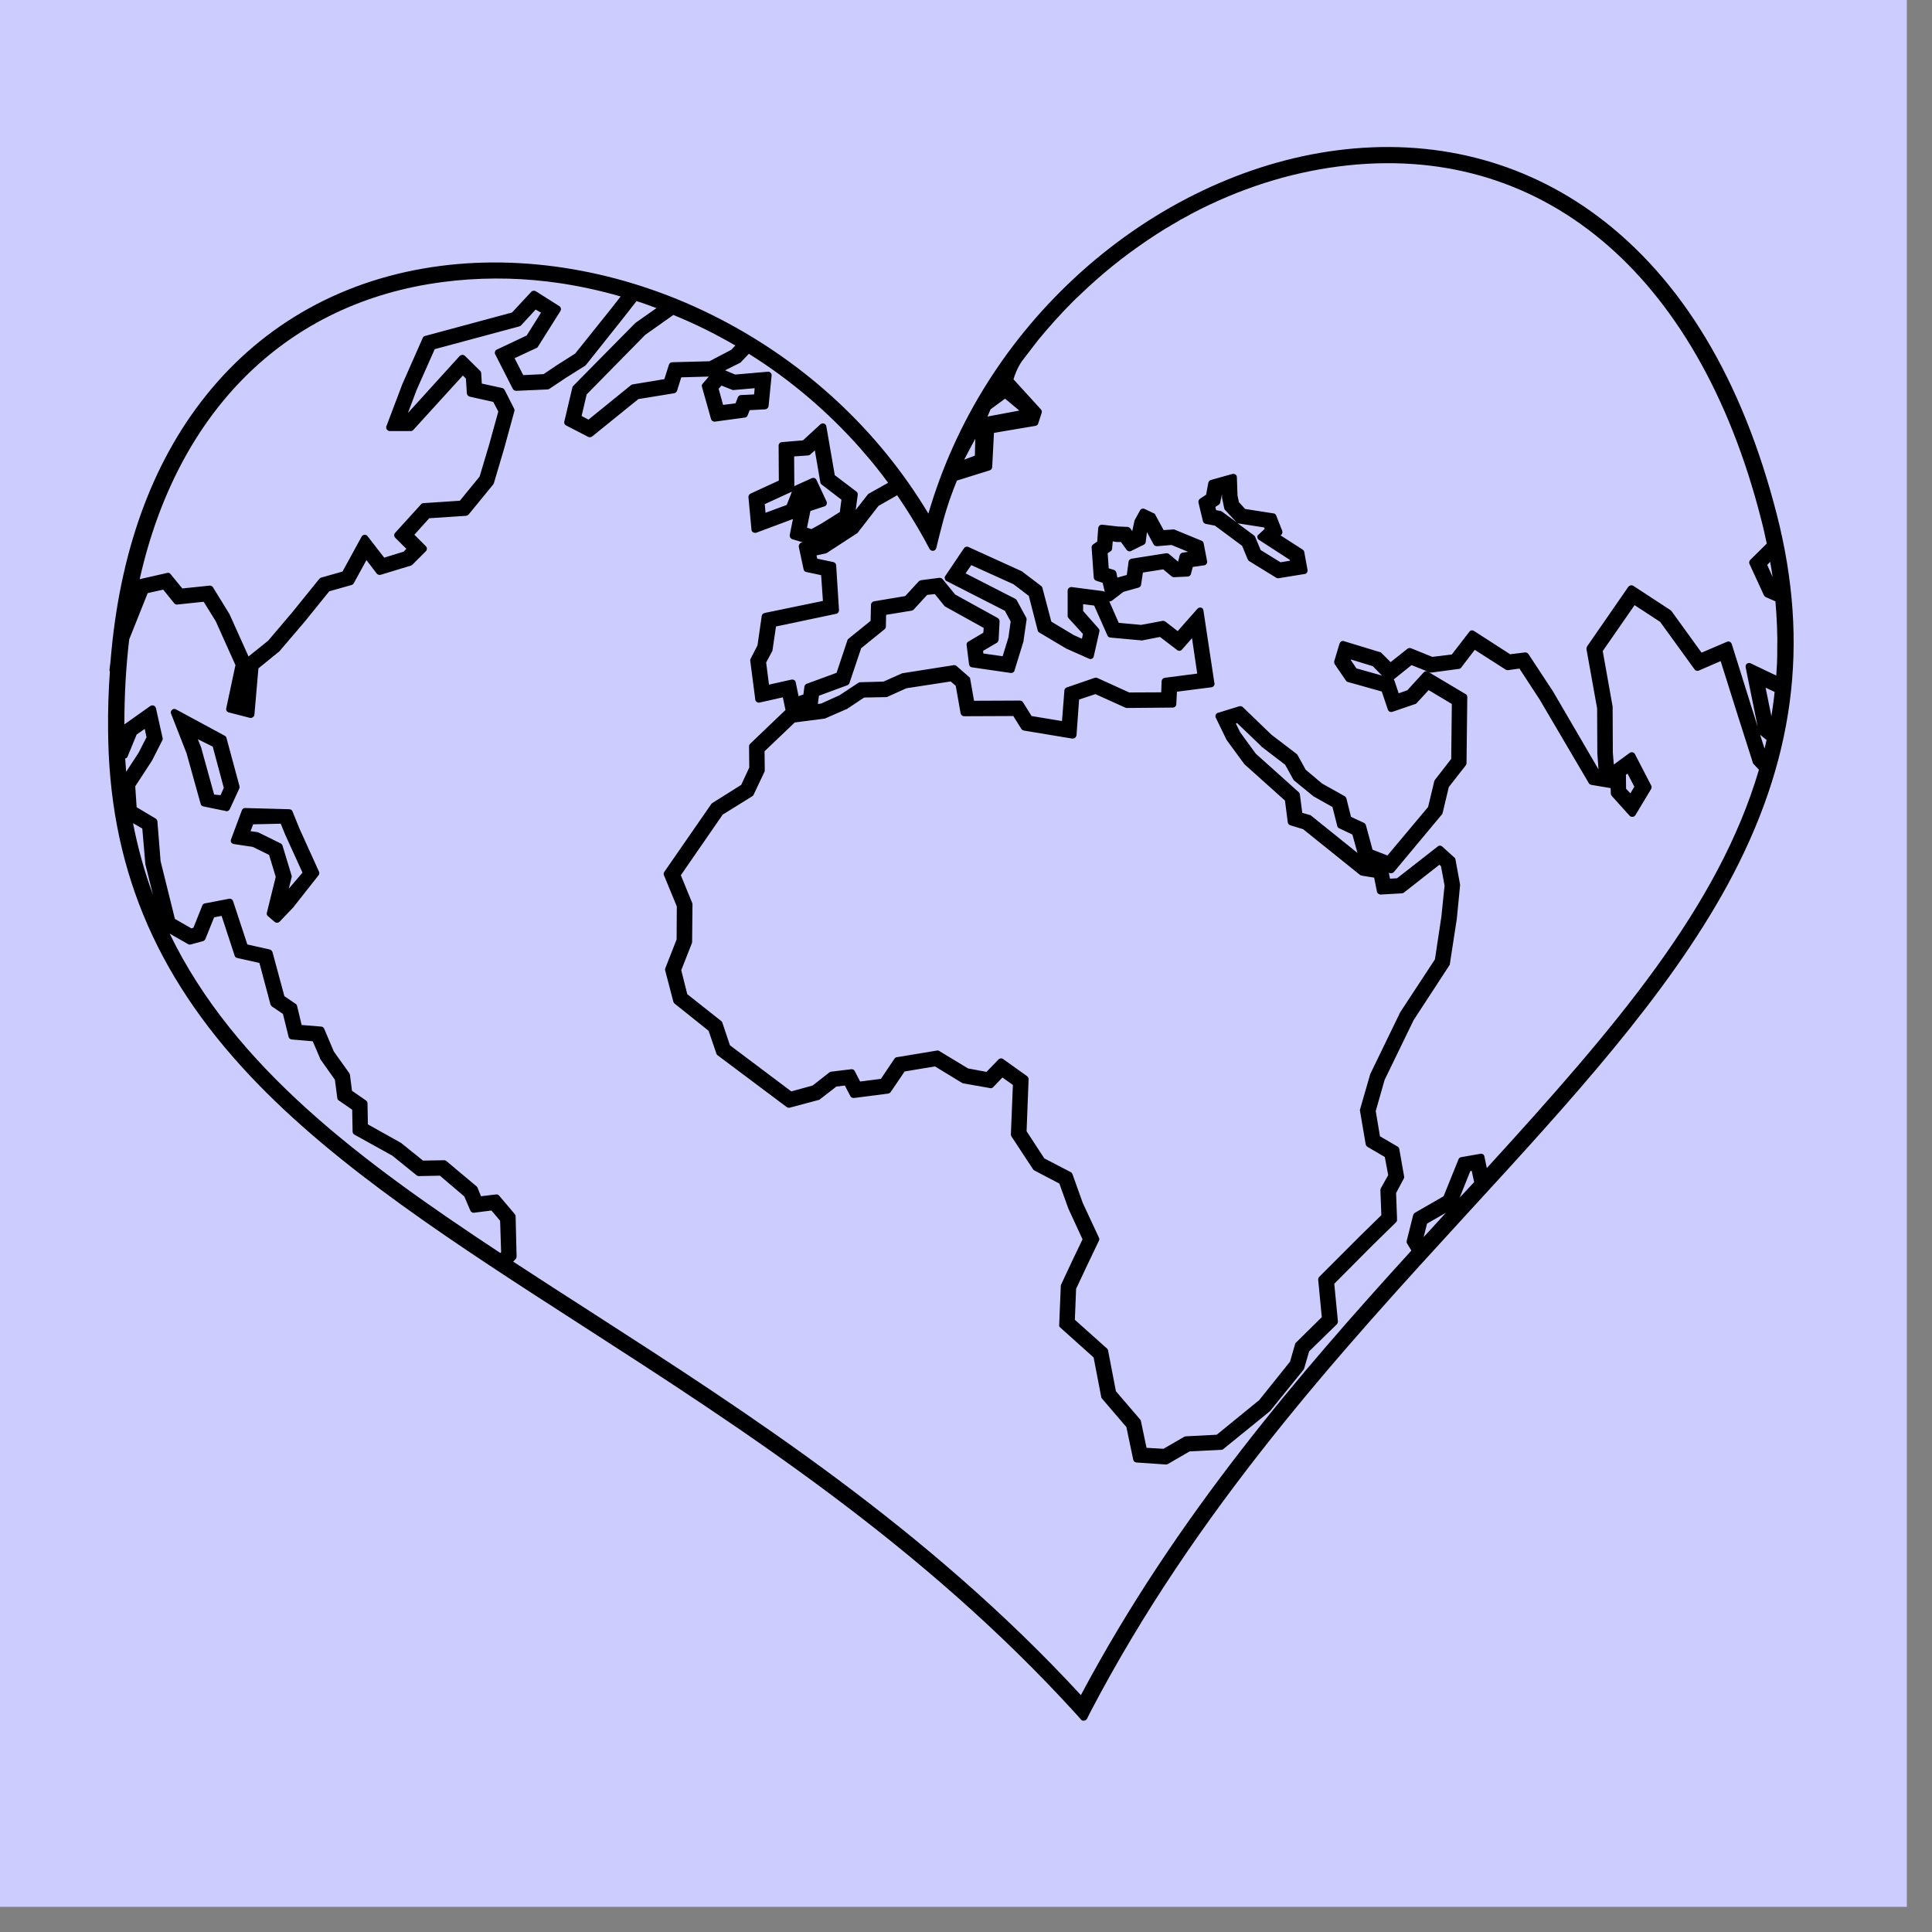 <svg xmlns="http://www.w3.org/2000/svg" xmlns:xlink="http://www.w3.org/1999/xlink" width="50" zoomAndPan="magnify" viewBox="0 0 37.5 37.5" height="50" preserveAspectRatio="xMidYMid meet" version="1.2"><rect x="0" y="0" width="37.5" height="37.5" fill="#808080" stroke="none"/><defs><clipPath id="1df348c672"><path d="M 0 0 L 37.008 0 L 37.008 37.008 L 0 37.008 Z M 0 0 "/></clipPath><clipPath id="0994f30a60"><path d="M 2 2 L 35 2 L 35 34 L 2 34 Z M 2 2 "/></clipPath><clipPath id="a755515089"><path d="M 0.742 6.168 L 33.773 1.906 L 37.562 31.266 L 4.527 35.527 Z M 0.742 6.168 "/></clipPath><clipPath id="aa11e78945"><path d="M 0.742 6.168 L 33.773 1.906 L 37.562 31.266 L 4.527 35.527 Z M 0.742 6.168 "/></clipPath><clipPath id="359442fef9"><path d="M 0.742 6.168 L 33.773 1.906 L 37.562 31.266 L 4.527 35.527 Z M 0.742 6.168 "/></clipPath></defs><g id="9b110b5039"><g clip-rule="nonzero" clip-path="url(#1df348c672)"><path style=" stroke:none;fill-rule:nonzero;fill:#ffffff;fill-opacity:1;" d="M 0 0 L 37.008 0 L 37.008 37.008 L 0 37.008 Z M 0 0 "/><path style=" stroke:none;fill-rule:nonzero;fill:#ccccff;fill-opacity:1;" d="M 0 0 L 37.008 0 L 37.008 37.008 L 0 37.008 Z M 0 0 "/></g><g clip-rule="nonzero" clip-path="url(#0994f30a60)"><g clip-rule="nonzero" clip-path="url(#a755515089)"><g clip-rule="nonzero" clip-path="url(#aa11e78945)"><g clip-rule="nonzero" clip-path="url(#359442fef9)"><path style=" stroke:none;fill-rule:nonzero;fill:#000000;fill-opacity:1;" d="M 34.488 9.988 C 33.816 7.363 32.645 5.418 31.008 4.195 C 29.562 3.117 27.812 2.676 25.949 2.918 C 24.188 3.145 22.422 3.984 20.977 5.285 C 19.562 6.559 18.543 8.176 18.02 9.969 C 17.059 8.367 15.66 7.062 13.969 6.188 C 12.246 5.297 10.324 4.934 8.562 5.16 C 6.699 5.398 5.117 6.273 3.992 7.684 C 2.938 9.004 2.316 10.738 2.145 12.836 L 2.125 13.004 C 2.125 13.016 2.129 13.027 2.133 13.035 C 2.105 13.418 2.094 13.797 2.098 14.168 C 2.113 16.766 2.988 18.902 4.855 20.883 C 6.523 22.656 8.848 24.152 11.312 25.738 C 14.398 27.727 17.898 29.98 20.898 33.281 L 20.984 33.379 C 21 33.395 21.02 33.402 21.043 33.398 C 21.066 33.395 21.086 33.383 21.098 33.363 L 21.156 33.246 C 23.219 29.293 26.031 26.227 28.512 23.52 C 30.492 21.363 32.359 19.324 33.527 17.184 C 34.828 14.793 35.133 12.508 34.488 9.988 Z M 19.172 8.074 C 19.191 8.027 19.215 7.977 19.227 7.945 L 19.508 7.738 L 19.785 7.969 L 19.164 8.086 C 19.168 8.082 19.168 8.078 19.172 8.074 Z M 18.93 8.516 L 18.922 8.844 L 18.715 8.922 C 18.777 8.801 18.859 8.648 18.93 8.516 Z M 14.273 6.707 L 14.195 6.789 L 13.77 7.012 L 13.047 7.031 C 13.02 7.031 12.992 7.051 12.984 7.078 L 12.895 7.359 L 12.281 7.461 C 12.27 7.461 12.258 7.469 12.246 7.477 L 11.422 8.145 L 11.289 8.074 L 11.387 7.656 L 12.523 6.5 L 13.07 6.113 C 13.48 6.281 13.887 6.48 14.273 6.707 Z M 14.004 7.484 L 14.211 7.566 C 14.219 7.57 14.23 7.574 14.242 7.57 L 14.648 7.535 L 14.637 7.656 L 14.379 7.668 C 14.352 7.672 14.328 7.688 14.32 7.715 L 14.277 7.828 L 14.035 7.859 L 13.949 7.547 Z M 8.602 5.473 C 9.266 5.387 9.949 5.383 10.633 5.465 L 10.691 5.473 C 10.758 5.48 10.824 5.492 10.891 5.5 C 11.277 5.559 11.668 5.645 12.047 5.754 L 11.871 5.98 L 11.164 6.863 L 10.812 7.086 L 10.551 7.262 L 10.156 7.281 L 9.988 6.953 L 10.414 6.754 C 10.426 6.75 10.434 6.742 10.441 6.73 L 10.879 6.035 C 10.898 6.004 10.887 5.961 10.855 5.941 L 10.398 5.652 C 10.371 5.637 10.332 5.641 10.312 5.664 L 9.938 6.066 L 8.254 6.52 C 8.23 6.523 8.215 6.539 8.207 6.555 L 7.809 7.457 L 7.5 8.273 C 7.492 8.297 7.496 8.32 7.508 8.336 C 7.523 8.355 7.543 8.367 7.566 8.367 L 7.973 8.367 C 7.992 8.367 8.012 8.359 8.023 8.344 L 8.984 7.289 L 9.043 7.348 L 9.062 7.637 C 9.066 7.668 9.09 7.691 9.117 7.699 L 9.574 7.801 L 9.672 7.988 L 9.496 8.625 L 9.309 9.25 L 8.926 9.719 L 8.219 9.766 C 8.203 9.766 8.184 9.773 8.172 9.789 L 7.668 10.344 C 7.645 10.371 7.645 10.41 7.672 10.438 L 7.887 10.652 L 7.836 10.707 L 7.457 10.824 L 7.133 10.406 C 7.121 10.387 7.098 10.379 7.074 10.379 C 7.051 10.383 7.031 10.395 7.02 10.414 L 6.648 11.094 L 6.234 11.211 C 6.223 11.215 6.211 11.223 6.199 11.234 L 5.684 11.871 L 5.207 12.434 L 4.824 12.742 L 4.457 11.926 C 4.457 11.926 4.457 11.922 4.453 11.918 L 4.133 11.398 C 4.117 11.375 4.094 11.363 4.066 11.367 L 3.539 11.422 L 3.312 11.145 C 3.297 11.121 3.27 11.113 3.242 11.121 L 2.711 11.242 C 3.449 7.957 5.578 5.863 8.602 5.473 Z M 2.43 14.723 C 2.453 14.719 2.469 14.703 2.477 14.684 L 2.652 14.258 L 2.809 14.148 L 2.844 14.309 L 2.691 14.609 L 2.449 14.98 C 2.441 14.895 2.438 14.809 2.43 14.723 Z M 2.582 15.977 L 2.762 16.082 L 2.82 16.758 C 2.82 16.762 2.82 16.766 2.82 16.77 L 2.969 17.367 C 2.805 16.926 2.676 16.461 2.582 15.977 Z M 9.727 24.305 L 9.711 24.32 C 7.039 22.559 4.555 20.73 3.293 18.121 L 3.648 18.324 C 3.664 18.336 3.684 18.336 3.703 18.332 L 3.945 18.266 C 3.965 18.258 3.98 18.242 3.988 18.223 L 4.156 17.805 L 4.301 17.777 L 4.555 18.551 C 4.559 18.57 4.578 18.59 4.602 18.594 L 5.035 18.691 L 5.25 19.496 C 5.254 19.512 5.266 19.523 5.277 19.535 L 5.492 19.68 L 5.602 20.125 C 5.605 20.152 5.633 20.172 5.66 20.176 L 6.07 20.211 L 6.211 20.539 C 6.211 20.543 6.215 20.551 6.215 20.555 L 6.5 20.957 L 6.547 21.312 C 6.547 21.332 6.559 21.348 6.574 21.359 L 6.836 21.539 L 6.844 21.965 C 6.844 21.988 6.859 22.012 6.879 22.023 L 7.613 22.43 L 8.086 22.812 C 8.098 22.824 8.113 22.828 8.133 22.828 L 8.539 22.82 L 9.012 23.223 L 9.129 23.496 C 9.141 23.523 9.168 23.543 9.199 23.539 L 9.539 23.496 L 9.707 23.695 Z M 27.633 24.012 L 27.699 23.75 L 28.066 23.539 C 27.922 23.695 27.777 23.855 27.633 24.012 Z M 28.332 23.246 L 28.539 22.73 L 28.566 22.727 L 28.613 22.945 Z M 28.859 22.672 L 28.812 22.445 C 28.805 22.41 28.77 22.387 28.734 22.395 L 28.359 22.461 C 28.336 22.465 28.316 22.48 28.309 22.504 L 28.02 23.219 L 27.465 23.539 C 27.449 23.547 27.438 23.562 27.43 23.582 L 27.305 24.082 C 27.301 24.102 27.301 24.121 27.312 24.137 L 27.395 24.273 C 25.258 26.621 22.832 29.418 20.98 32.902 C 17.988 29.66 14.535 27.438 11.484 25.473 C 10.98 25.152 10.465 24.816 9.961 24.488 L 10.012 24.434 C 10.023 24.422 10.027 24.402 10.027 24.387 L 10.008 23.605 C 10.008 23.59 10 23.578 9.992 23.566 L 9.688 23.207 C 9.672 23.188 9.648 23.18 9.625 23.184 L 9.336 23.219 L 9.27 23.055 C 9.266 23.047 9.258 23.035 9.25 23.027 L 8.668 22.539 C 8.656 22.527 8.637 22.52 8.621 22.52 L 8.211 22.527 L 7.793 22.191 C 7.789 22.188 7.789 22.184 7.785 22.184 L 7.141 21.824 L 7.133 21.414 C 7.133 21.395 7.121 21.371 7.102 21.359 L 6.832 21.172 L 6.793 20.863 C 6.789 20.852 6.785 20.84 6.781 20.832 L 6.48 20.41 L 6.293 19.969 C 6.285 19.945 6.262 19.93 6.238 19.926 L 5.855 19.895 L 5.766 19.523 C 5.762 19.508 5.754 19.492 5.738 19.484 L 5.52 19.336 L 5.289 18.48 C 5.281 18.457 5.262 18.438 5.238 18.43 L 4.801 18.332 L 4.523 17.488 C 4.512 17.457 4.48 17.438 4.445 17.445 L 3.977 17.535 C 3.953 17.539 3.934 17.555 3.926 17.578 L 3.754 18.008 L 3.715 18.02 L 3.395 17.836 L 3.117 16.715 L 3.055 15.941 C 3.051 15.918 3.039 15.898 3.02 15.887 L 2.652 15.668 L 2.625 15.262 L 2.949 14.766 C 2.949 14.766 2.953 14.762 2.953 14.758 L 3.152 14.367 C 3.16 14.355 3.16 14.336 3.156 14.324 L 3.027 13.746 C 3.02 13.723 3.004 13.703 2.984 13.695 C 2.961 13.688 2.938 13.691 2.918 13.703 L 2.422 14.055 C 2.418 14.055 2.418 14.059 2.414 14.059 C 2.414 13.492 2.445 12.938 2.508 12.41 L 2.867 11.512 L 3.168 11.445 L 3.383 11.711 C 3.395 11.727 3.418 11.738 3.441 11.734 L 3.953 11.68 L 4.188 12.059 L 4.57 12.91 L 4.391 13.75 C 4.383 13.785 4.406 13.82 4.441 13.828 L 4.852 13.934 C 4.871 13.938 4.891 13.934 4.906 13.922 C 4.926 13.91 4.934 13.895 4.938 13.875 L 5.016 12.973 L 5.406 12.656 C 5.41 12.652 5.414 12.652 5.418 12.648 L 5.918 12.062 L 6.391 11.477 L 6.824 11.355 C 6.844 11.348 6.859 11.336 6.867 11.32 L 7.113 10.871 L 7.312 11.133 C 7.332 11.156 7.363 11.164 7.391 11.156 L 7.98 10.977 C 7.988 10.973 8 10.965 8.008 10.957 L 8.266 10.699 C 8.293 10.672 8.293 10.629 8.266 10.602 L 8.043 10.379 L 8.332 10.059 L 9.047 10.012 C 9.066 10.008 9.086 10 9.098 9.984 L 9.574 9.402 C 9.578 9.395 9.582 9.387 9.586 9.379 L 9.785 8.707 L 9.984 7.98 C 9.988 7.965 9.988 7.949 9.98 7.934 L 9.793 7.566 C 9.781 7.547 9.766 7.535 9.746 7.531 L 9.352 7.445 L 9.34 7.242 C 9.336 7.223 9.332 7.207 9.316 7.195 L 9.023 6.906 C 9.008 6.895 8.992 6.887 8.973 6.887 C 8.953 6.891 8.934 6.898 8.922 6.91 L 7.918 8.016 L 8.086 7.57 L 8.438 6.777 L 10.078 6.336 C 10.09 6.332 10.102 6.328 10.113 6.316 L 10.398 6.008 L 10.5 6.07 L 10.223 6.512 L 9.645 6.785 C 9.625 6.793 9.613 6.809 9.609 6.824 C 9.602 6.844 9.602 6.863 9.613 6.879 L 9.953 7.547 C 9.965 7.57 9.992 7.586 10.02 7.586 L 10.629 7.559 C 10.641 7.559 10.652 7.555 10.664 7.547 L 10.98 7.336 L 11.359 7.098 C 11.363 7.09 11.371 7.086 11.375 7.082 L 12.105 6.164 L 12.355 5.844 C 12.48 5.883 12.605 5.93 12.742 5.98 L 12.336 6.266 C 12.336 6.27 12.332 6.27 12.328 6.273 L 11.125 7.492 C 11.117 7.5 11.109 7.512 11.109 7.523 L 10.953 8.184 C 10.945 8.211 10.961 8.246 10.988 8.258 L 11.418 8.48 C 11.441 8.492 11.469 8.488 11.492 8.473 L 12.391 7.746 L 13.086 7.633 C 13.109 7.629 13.133 7.609 13.141 7.586 L 13.223 7.324 L 13.758 7.309 L 13.641 7.445 C 13.625 7.461 13.617 7.484 13.625 7.508 L 13.801 8.133 C 13.809 8.164 13.844 8.188 13.875 8.184 L 14.457 8.105 C 14.48 8.105 14.504 8.086 14.512 8.062 L 14.551 7.961 L 14.855 7.945 C 14.887 7.941 14.914 7.914 14.918 7.883 L 14.977 7.289 C 14.98 7.27 14.973 7.25 14.957 7.234 C 14.941 7.219 14.922 7.211 14.902 7.215 L 14.27 7.27 L 14.074 7.188 L 14.371 7.039 C 14.375 7.035 14.383 7.027 14.387 7.023 L 14.535 6.867 C 15.348 7.375 16.074 7.996 16.703 8.707 L 16.746 8.758 C 16.918 8.953 17.082 9.156 17.238 9.371 L 16.863 9.582 C 16.855 9.586 16.848 9.594 16.844 9.598 L 16.609 9.898 L 16.648 9.609 C 16.652 9.586 16.645 9.559 16.625 9.543 L 16.203 9.223 L 16.039 8.273 C 16.035 8.25 16.02 8.23 15.996 8.223 C 15.973 8.211 15.945 8.219 15.926 8.234 L 15.586 8.547 L 15.176 8.582 C 15.141 8.582 15.113 8.613 15.113 8.648 L 15.117 9.328 L 14.566 9.582 C 14.543 9.594 14.527 9.621 14.527 9.648 L 14.586 10.281 C 14.586 10.301 14.598 10.32 14.617 10.332 C 14.637 10.344 14.656 10.344 14.68 10.34 L 15.391 10.074 L 15.328 10.387 C 15.324 10.418 15.344 10.453 15.375 10.465 L 15.582 10.527 L 15.559 10.531 C 15.523 10.539 15.5 10.578 15.504 10.613 L 15.598 11.051 C 15.602 11.074 15.621 11.098 15.648 11.102 L 15.938 11.164 L 15.973 11.664 L 14.84 11.898 C 14.809 11.906 14.789 11.93 14.785 11.957 L 14.703 12.527 L 14.57 12.785 C 14.562 12.797 14.559 12.812 14.562 12.824 L 14.66 13.578 C 14.66 13.598 14.672 13.613 14.688 13.625 C 14.703 13.637 14.723 13.641 14.742 13.637 L 15.195 13.535 L 15.246 13.781 L 14.559 14.438 C 14.547 14.449 14.539 14.469 14.539 14.488 L 14.543 14.898 L 14.387 15.234 L 13.828 15.586 C 13.82 15.59 13.812 15.598 13.809 15.602 L 12.895 16.922 C 12.879 16.941 12.879 16.965 12.887 16.988 L 13.137 17.594 L 13.133 18.234 L 12.914 18.793 C 12.91 18.805 12.906 18.82 12.91 18.832 L 13.07 19.445 C 13.074 19.457 13.082 19.469 13.094 19.48 L 13.754 20.008 L 13.906 20.453 C 13.91 20.465 13.918 20.477 13.93 20.484 L 15.27 21.488 C 15.285 21.5 15.309 21.504 15.328 21.5 L 15.898 21.348 C 15.906 21.344 15.914 21.34 15.922 21.332 L 16.234 21.09 L 16.398 21.07 L 16.504 21.273 C 16.516 21.301 16.547 21.312 16.574 21.312 L 17.238 21.227 C 17.258 21.223 17.277 21.211 17.289 21.195 L 17.559 20.797 L 18.148 20.699 L 18.668 21.016 C 18.676 21.02 18.684 21.023 18.691 21.027 L 19.223 21.121 C 19.242 21.125 19.266 21.117 19.281 21.098 L 19.457 20.914 L 19.66 21.059 L 19.621 22.02 C 19.621 22.031 19.625 22.047 19.633 22.059 L 20.051 22.695 C 20.059 22.707 20.066 22.715 20.078 22.719 L 20.562 22.973 L 20.738 23.461 L 21.012 24.055 L 20.832 24.43 L 20.598 24.93 C 20.594 24.938 20.59 24.945 20.59 24.957 L 20.559 25.711 C 20.555 25.734 20.562 25.754 20.578 25.766 L 21.227 26.348 L 21.375 27.117 C 21.375 27.129 21.383 27.141 21.391 27.148 L 21.863 27.699 L 21.996 28.332 C 22 28.363 22.027 28.383 22.059 28.387 L 22.633 28.426 C 22.648 28.426 22.66 28.422 22.672 28.414 L 23.09 28.172 L 23.707 28.141 C 23.723 28.141 23.734 28.137 23.746 28.125 L 24.645 27.395 C 24.648 27.391 24.652 27.387 24.656 27.383 L 25.305 26.582 C 25.309 26.574 25.312 26.566 25.316 26.555 L 25.41 26.23 L 25.949 25.703 C 25.961 25.688 25.969 25.668 25.969 25.648 L 25.898 24.918 L 26.617 24.195 L 27.094 23.727 C 27.109 23.715 27.117 23.695 27.117 23.676 L 27.098 23.156 L 27.246 22.879 C 27.254 22.867 27.258 22.852 27.254 22.836 L 27.16 22.301 C 27.156 22.281 27.145 22.266 27.125 22.254 L 26.785 22.055 L 26.703 21.566 L 26.875 20.961 L 27.438 19.801 L 28.129 18.742 C 28.137 18.734 28.141 18.727 28.141 18.715 L 28.277 17.832 L 28.34 17.184 C 28.34 17.18 28.34 17.172 28.34 17.168 L 28.25 16.68 C 28.25 16.668 28.242 16.652 28.23 16.645 L 27.992 16.43 C 27.969 16.41 27.93 16.406 27.906 16.43 L 27.117 17.047 L 26.98 17.055 L 26.957 16.941 L 26.973 16.945 C 27.004 16.957 27.035 16.949 27.055 16.926 L 27.984 15.812 C 27.992 15.805 27.996 15.797 28 15.785 L 28.121 15.277 L 28.453 14.852 C 28.461 14.84 28.465 14.828 28.465 14.812 L 28.48 13.531 C 28.48 13.508 28.469 13.484 28.449 13.473 L 27.719 13.039 L 27.746 13.051 C 27.758 13.055 27.77 13.055 27.781 13.055 L 28.312 12.984 C 28.332 12.984 28.348 12.973 28.359 12.961 L 28.625 12.613 L 29.223 12.996 C 29.234 13.004 29.254 13.008 29.27 13.008 L 29.492 12.977 L 29.887 13.582 L 30.84 15.203 C 30.848 15.219 30.867 15.23 30.887 15.234 L 31.262 15.297 L 31.266 15.402 C 31.266 15.418 31.27 15.434 31.281 15.445 L 31.629 15.832 C 31.645 15.848 31.664 15.859 31.688 15.855 C 31.711 15.855 31.73 15.84 31.742 15.824 L 32.047 15.316 C 32.059 15.293 32.062 15.27 32.051 15.25 L 31.734 14.637 C 31.727 14.621 31.707 14.605 31.688 14.602 C 31.668 14.598 31.648 14.602 31.633 14.613 L 31.324 14.84 L 31.305 14.609 L 31.301 13.727 C 31.301 13.723 31.301 13.719 31.301 13.715 L 31.109 12.637 L 31.727 11.746 L 32.223 12.07 L 32.891 12.992 C 32.91 13.02 32.945 13.027 32.973 13.016 L 33.398 12.832 L 33.719 13.852 L 34.023 14.805 C 34.023 14.816 34.031 14.824 34.039 14.832 L 34.141 14.941 C 33.355 17.605 31.371 19.922 28.859 22.672 Z M 16.043 9.734 L 15.848 9.316 C 15.832 9.281 15.793 9.266 15.758 9.281 L 15.438 9.426 C 15.43 9.43 15.422 9.434 15.418 9.441 L 15.414 8.859 L 15.688 8.84 C 15.703 8.836 15.719 8.832 15.73 8.82 L 15.816 8.742 L 15.922 9.359 C 15.922 9.379 15.934 9.395 15.945 9.402 L 16.332 9.699 L 16.301 9.938 L 15.941 10.164 L 15.75 10.27 L 15.664 10.242 L 15.73 9.918 L 16.004 9.828 C 16.023 9.824 16.035 9.809 16.043 9.793 C 16.051 9.773 16.051 9.754 16.043 9.734 Z M 15.371 9.543 L 15.27 9.801 L 14.859 9.953 L 14.844 9.785 Z M 31.562 15.309 L 31.559 15.039 L 31.59 15.016 L 31.723 15.27 L 31.645 15.398 Z M 34.25 14.531 L 34.164 14.262 L 34.289 14.363 C 34.277 14.422 34.262 14.477 34.25 14.531 Z M 34.383 13.902 L 34.27 13.348 L 34.445 13.43 C 34.43 13.59 34.406 13.746 34.383 13.902 Z M 34.496 12.617 L 34.496 12.645 C 34.496 12.664 34.496 12.68 34.496 12.699 C 34.496 12.758 34.492 12.816 34.492 12.875 C 34.488 12.957 34.48 13.035 34.477 13.113 L 33.98 12.875 C 33.957 12.863 33.93 12.867 33.906 12.883 C 33.887 12.898 33.879 12.926 33.883 12.953 L 34.117 14.109 L 33.613 12.5 C 33.605 12.48 33.594 12.465 33.574 12.457 C 33.559 12.449 33.535 12.449 33.52 12.457 L 33.027 12.668 L 32.445 11.863 C 32.438 11.855 32.434 11.852 32.426 11.844 L 31.703 11.371 C 31.672 11.352 31.629 11.359 31.605 11.391 L 30.805 12.547 C 30.797 12.562 30.793 12.578 30.793 12.598 L 31 13.75 L 31.004 14.621 L 31.027 14.934 L 30.145 13.422 L 29.664 12.691 C 29.648 12.672 29.621 12.66 29.598 12.664 L 29.312 12.699 L 28.609 12.246 C 28.582 12.227 28.539 12.234 28.52 12.262 L 28.18 12.703 L 27.801 12.75 L 27.387 12.582 C 27.363 12.574 27.336 12.578 27.316 12.594 L 26.992 12.852 L 26.82 12.68 C 26.812 12.672 26.805 12.664 26.793 12.66 L 26.086 12.445 C 26.07 12.438 26.051 12.441 26.035 12.449 C 26.02 12.457 26.008 12.473 26 12.492 L 25.898 12.832 C 25.895 12.852 25.895 12.871 25.906 12.891 L 26.125 13.211 C 26.133 13.227 26.148 13.234 26.164 13.238 L 26.82 13.422 L 26.938 13.773 C 26.949 13.809 26.988 13.828 27.027 13.816 L 27.473 13.664 C 27.484 13.66 27.492 13.656 27.5 13.645 L 27.73 13.395 L 28.18 13.664 L 28.168 14.73 L 27.855 15.133 C 27.848 15.141 27.844 15.152 27.84 15.16 L 27.719 15.664 L 26.93 16.605 L 26.641 16.492 L 26.512 16.016 C 26.508 16 26.492 15.98 26.477 15.973 L 26.223 15.855 L 26.133 15.496 C 26.125 15.477 26.113 15.461 26.098 15.453 L 25.66 15.207 L 25.344 14.941 L 25.188 14.66 C 25.184 14.652 25.18 14.645 25.172 14.637 L 24.68 14.262 L 24.125 13.727 C 24.105 13.707 24.082 13.703 24.059 13.707 L 23.641 13.836 C 23.621 13.84 23.605 13.855 23.598 13.871 C 23.59 13.891 23.59 13.91 23.598 13.93 L 23.805 14.355 C 23.805 14.359 23.809 14.363 23.809 14.363 L 24.141 14.816 C 24.145 14.82 24.148 14.824 24.148 14.828 L 24.941 15.539 L 24.996 15.965 C 25 15.988 25.02 16.012 25.047 16.02 L 25.293 16.094 L 26.395 16.98 C 26.406 16.988 26.418 16.992 26.43 16.996 L 26.672 17.035 L 26.727 17.309 C 26.734 17.34 26.766 17.363 26.797 17.363 L 27.207 17.34 C 27.223 17.34 27.234 17.336 27.246 17.328 L 27.938 16.785 L 27.969 16.812 L 28.039 17.188 L 27.977 17.793 L 27.852 18.621 L 27.18 19.645 C 27.18 19.648 27.176 19.652 27.176 19.652 L 26.598 20.844 C 26.594 20.848 26.594 20.852 26.594 20.855 L 26.398 21.535 C 26.395 21.547 26.395 21.555 26.398 21.566 L 26.508 22.211 C 26.512 22.23 26.523 22.246 26.539 22.258 L 26.879 22.457 L 26.945 22.809 L 26.801 23.066 C 26.797 23.078 26.793 23.09 26.793 23.102 L 26.812 23.586 L 26.406 23.984 L 25.605 24.785 C 25.59 24.801 25.586 24.82 25.586 24.84 L 25.656 25.566 L 25.156 26.059 C 25.145 26.066 25.141 26.078 25.137 26.09 L 25.039 26.43 L 24.441 27.176 L 23.617 27.848 L 23.02 27.879 C 23.008 27.879 22.996 27.883 22.988 27.887 L 22.582 28.121 L 22.254 28.102 L 22.145 27.582 C 22.145 27.57 22.137 27.559 22.129 27.551 L 21.66 27.004 L 21.508 26.215 C 21.508 26.199 21.5 26.188 21.488 26.176 L 20.863 25.617 L 20.887 25.016 L 21.102 24.559 L 21.328 24.086 C 21.34 24.066 21.34 24.047 21.332 24.027 L 21.016 23.348 L 20.816 22.789 C 20.809 22.773 20.797 22.758 20.781 22.75 L 20.27 22.484 L 19.926 21.957 L 19.965 20.945 C 19.965 20.922 19.953 20.902 19.934 20.887 L 19.469 20.555 C 19.441 20.535 19.402 20.539 19.379 20.566 L 19.148 20.805 L 18.789 20.738 L 18.234 20.402 C 18.219 20.391 18.203 20.387 18.188 20.391 L 17.41 20.52 C 17.391 20.52 17.375 20.531 17.363 20.547 L 17.098 20.941 L 16.695 20.992 L 16.59 20.789 C 16.578 20.762 16.551 20.75 16.52 20.754 L 16.133 20.801 C 16.117 20.805 16.105 20.809 16.098 20.816 L 15.773 21.07 L 15.359 21.184 L 14.168 20.289 L 14.02 19.848 C 14.016 19.836 14.008 19.824 13.996 19.816 L 13.34 19.297 L 13.223 18.832 L 13.43 18.305 C 13.43 18.297 13.434 18.289 13.434 18.281 L 13.441 17.551 C 13.441 17.539 13.438 17.531 13.434 17.523 L 13.215 16.988 L 14.027 15.812 L 14.605 15.453 C 14.617 15.445 14.625 15.434 14.629 15.422 L 14.84 14.977 C 14.844 14.965 14.844 14.957 14.844 14.945 L 14.84 14.582 L 15.426 14.023 L 15.996 13.949 C 16.004 13.949 16.008 13.945 16.016 13.945 L 16.426 13.766 C 16.43 13.766 16.434 13.766 16.438 13.762 L 16.773 13.539 L 17.203 13.531 C 17.215 13.531 17.223 13.527 17.23 13.523 L 17.594 13.359 L 18.453 13.227 L 18.551 13.312 L 18.645 13.844 C 18.652 13.879 18.68 13.902 18.715 13.902 L 19.668 13.898 L 19.824 14.148 C 19.836 14.164 19.852 14.176 19.871 14.18 L 20.812 14.336 C 20.832 14.336 20.852 14.332 20.867 14.32 C 20.883 14.309 20.891 14.289 20.895 14.273 L 20.945 13.578 L 21.262 13.473 L 21.84 13.734 C 21.852 13.738 21.859 13.742 21.871 13.742 L 22.766 13.734 C 22.801 13.734 22.832 13.703 22.832 13.668 L 22.844 13.426 L 23.512 13.34 C 23.516 13.34 23.516 13.34 23.516 13.34 C 23.551 13.336 23.578 13.301 23.574 13.262 C 23.574 13.258 23.574 13.254 23.57 13.25 L 23.359 11.852 C 23.355 11.824 23.34 11.801 23.312 11.793 C 23.285 11.789 23.258 11.797 23.242 11.816 L 22.859 12.25 L 22.621 12.066 C 22.605 12.055 22.582 12.047 22.566 12.051 L 22.148 12.129 L 21.715 12.09 L 21.531 11.672 C 21.551 11.676 21.566 11.668 21.582 11.66 L 21.805 11.488 L 22.098 11.406 C 22.125 11.398 22.145 11.375 22.148 11.352 L 22.184 11.113 L 22.578 11.051 L 22.742 11.188 C 22.758 11.199 22.773 11.207 22.793 11.203 L 23.055 11.191 C 23.086 11.188 23.113 11.168 23.117 11.137 L 23.152 11.004 L 23.371 10.973 C 23.391 10.973 23.406 10.961 23.418 10.945 C 23.43 10.93 23.434 10.91 23.43 10.895 L 23.363 10.547 C 23.359 10.523 23.344 10.504 23.324 10.496 L 22.801 10.281 C 22.789 10.277 22.781 10.273 22.77 10.277 L 22.586 10.289 L 22.422 9.988 C 22.418 9.977 22.406 9.965 22.391 9.961 L 22.219 9.879 C 22.184 9.863 22.145 9.875 22.129 9.906 L 22.027 10.09 C 22.023 10.098 22.023 10.102 22.02 10.109 L 21.977 10.309 L 21.938 10.254 C 21.922 10.238 21.902 10.227 21.883 10.227 L 21.695 10.219 L 21.395 10.184 C 21.375 10.184 21.355 10.188 21.344 10.199 C 21.328 10.211 21.32 10.23 21.316 10.246 L 21.297 10.512 L 21.219 10.566 C 21.199 10.578 21.188 10.602 21.188 10.625 L 21.23 11.215 C 21.234 11.242 21.254 11.266 21.281 11.273 L 21.402 11.312 L 21.445 11.492 C 21.434 11.48 21.422 11.477 21.406 11.473 L 20.801 11.395 C 20.781 11.395 20.762 11.398 20.746 11.414 C 20.73 11.426 20.723 11.445 20.723 11.465 L 20.723 11.949 C 20.719 11.965 20.727 11.98 20.738 11.996 L 21.02 12.305 L 21 12.398 L 20.844 12.328 L 20.406 12.066 L 20.234 11.414 C 20.23 11.398 20.223 11.387 20.211 11.375 L 19.84 11.094 C 19.836 11.09 19.832 11.086 19.828 11.086 L 18.797 10.617 C 18.766 10.602 18.73 10.613 18.711 10.641 L 18.348 11.18 C 18.336 11.195 18.332 11.215 18.34 11.234 C 18.344 11.254 18.355 11.27 18.371 11.277 L 19.504 11.855 L 19.617 12.062 L 19.574 12.371 L 19.461 12.738 L 19.086 12.684 L 19.082 12.633 L 19.348 12.477 C 19.367 12.465 19.379 12.445 19.383 12.422 L 19.402 12.059 C 19.402 12.035 19.391 12.012 19.367 11.996 L 18.539 11.539 L 18.297 11.242 C 18.281 11.223 18.258 11.215 18.234 11.215 L 17.875 11.262 C 17.859 11.266 17.844 11.273 17.832 11.285 L 17.57 11.57 L 16.961 11.672 C 16.93 11.68 16.906 11.707 16.906 11.738 L 16.898 12.051 L 16.473 12.395 C 16.461 12.402 16.453 12.414 16.449 12.426 L 16.238 13.059 L 15.656 13.273 C 15.633 13.281 15.617 13.305 15.613 13.328 L 15.594 13.48 L 15.5 13.512 L 15.445 13.246 C 15.441 13.227 15.434 13.211 15.418 13.203 C 15.402 13.191 15.383 13.188 15.363 13.191 L 14.926 13.289 L 14.871 12.859 L 14.992 12.633 C 14.992 12.625 14.996 12.617 14.996 12.609 L 15.062 12.16 L 16.23 11.914 C 16.262 11.91 16.285 11.879 16.285 11.844 L 16.23 10.973 C 16.227 10.941 16.207 10.918 16.176 10.91 L 15.863 10.844 L 15.848 10.781 L 16.023 10.742 C 16.031 10.742 16.039 10.738 16.047 10.734 L 16.629 10.355 C 16.637 10.352 16.641 10.348 16.648 10.34 L 17.051 9.82 L 17.414 9.613 C 17.602 9.887 17.777 10.172 17.934 10.453 L 18.043 10.656 C 18.059 10.68 18.086 10.695 18.113 10.691 C 18.141 10.688 18.164 10.668 18.172 10.641 L 18.227 10.418 C 18.328 10.012 18.406 9.742 18.574 9.328 L 19.211 9.129 C 19.238 9.121 19.254 9.098 19.258 9.07 L 19.293 8.402 L 20.098 8.266 C 20.121 8.262 20.145 8.246 20.152 8.219 L 20.219 8.012 C 20.227 7.988 20.219 7.965 20.203 7.945 L 19.672 7.363 C 19.691 7.293 19.746 7.137 19.84 7.004 L 20.152 6.598 C 20.359 6.348 20.578 6.102 20.812 5.867 L 20.824 5.855 C 20.844 5.836 20.867 5.812 20.891 5.789 C 20.934 5.75 20.973 5.711 21.02 5.668 C 21.086 5.605 21.152 5.543 21.219 5.484 L 21.258 5.449 C 21.688 5.066 22.152 4.727 22.633 4.43 L 22.656 4.418 C 22.73 4.371 22.809 4.328 22.883 4.285 L 22.898 4.273 C 22.941 4.25 22.984 4.227 23.031 4.203 C 23.059 4.188 23.086 4.172 23.113 4.156 L 23.133 4.145 C 24.051 3.664 25.012 3.355 25.988 3.23 C 29.895 2.727 32.957 5.281 34.18 10.066 C 34.223 10.227 34.258 10.387 34.293 10.551 L 33.973 10.867 C 33.953 10.887 33.945 10.918 33.957 10.945 L 34.238 11.555 C 34.246 11.57 34.258 11.582 34.273 11.59 L 34.461 11.672 C 34.488 11.992 34.504 12.309 34.496 12.617 Z M 27.703 13.031 C 27.68 13.023 27.652 13.031 27.633 13.051 L 27.316 13.398 L 27.148 13.457 L 27.066 13.211 C 27.062 13.203 27.059 13.195 27.051 13.188 L 27.398 12.91 Z M 26.824 13.113 L 26.328 12.973 L 26.219 12.812 L 26.223 12.801 L 26.645 12.93 Z M 25.207 15.375 L 24.375 14.629 L 24.07 14.211 L 23.988 14.043 L 24.012 14.035 L 24.477 14.48 C 24.477 14.484 24.48 14.484 24.48 14.488 L 24.945 14.844 L 25.098 15.121 C 25.102 15.129 25.109 15.137 25.113 15.145 L 25.48 15.445 C 25.484 15.445 25.484 15.449 25.488 15.453 L 25.863 15.664 L 25.957 16.035 C 25.961 16.055 25.977 16.07 25.996 16.078 L 26.25 16.199 L 26.348 16.555 L 25.449 15.832 C 25.441 15.824 25.434 15.82 25.426 15.82 L 25.277 15.777 L 25.23 15.414 C 25.227 15.398 25.219 15.387 25.207 15.375 Z M 18.867 12.953 L 19.617 13.062 C 19.652 13.066 19.684 13.047 19.691 13.016 L 19.867 12.445 C 19.867 12.441 19.867 12.438 19.867 12.434 L 19.926 12.027 C 19.926 12.016 19.926 12 19.918 11.988 L 19.734 11.648 C 19.727 11.637 19.719 11.629 19.703 11.621 L 18.742 11.129 L 18.852 10.969 L 19.672 11.34 L 19.969 11.566 L 20.141 12.234 C 20.145 12.254 20.156 12.27 20.172 12.277 L 20.691 12.586 C 20.695 12.59 20.699 12.59 20.699 12.59 L 21.137 12.785 C 21.156 12.797 21.176 12.793 21.195 12.785 C 21.215 12.777 21.227 12.758 21.23 12.738 L 21.34 12.254 C 21.344 12.23 21.336 12.211 21.32 12.195 L 21.023 11.859 L 21.023 11.727 L 21.238 11.754 L 21.496 12.336 C 21.504 12.359 21.527 12.371 21.551 12.375 L 22.152 12.43 C 22.156 12.434 22.164 12.434 22.172 12.43 L 22.516 12.363 L 22.848 12.617 C 22.875 12.641 22.918 12.637 22.941 12.609 L 23.137 12.387 L 23.238 13.074 L 22.609 13.156 C 22.574 13.16 22.551 13.188 22.547 13.219 L 22.539 13.438 L 21.918 13.441 L 21.301 13.16 C 21.285 13.152 21.27 13.152 21.25 13.156 L 20.703 13.344 C 20.68 13.352 20.66 13.375 20.66 13.402 L 20.613 13.996 L 20.023 13.898 L 19.855 13.629 C 19.84 13.609 19.82 13.598 19.797 13.598 L 18.906 13.602 L 18.832 13.18 C 18.832 13.164 18.824 13.148 18.812 13.141 L 18.57 12.93 C 18.555 12.914 18.535 12.91 18.516 12.91 L 17.527 13.066 C 17.52 13.066 17.516 13.066 17.508 13.07 L 17.148 13.23 L 16.695 13.242 C 16.684 13.242 16.672 13.246 16.66 13.254 L 16.293 13.496 L 15.938 13.656 L 15.875 13.664 C 15.875 13.66 15.875 13.66 15.875 13.66 L 15.895 13.504 L 16.445 13.301 C 16.465 13.293 16.48 13.277 16.488 13.258 L 16.715 12.582 L 17.168 12.215 C 17.184 12.203 17.195 12.184 17.195 12.164 L 17.199 11.934 L 17.699 11.852 C 17.715 11.848 17.727 11.84 17.738 11.828 L 17.996 11.547 L 18.145 11.531 L 18.332 11.762 C 18.336 11.766 18.344 11.773 18.352 11.777 L 19.094 12.188 L 19.086 12.281 L 18.797 12.453 C 18.77 12.465 18.758 12.492 18.762 12.52 L 18.809 12.895 C 18.812 12.926 18.836 12.949 18.867 12.953 Z M 21.52 11.031 L 21.5 10.738 L 21.559 10.699 C 21.574 10.688 21.586 10.668 21.586 10.648 L 21.598 10.508 L 21.672 10.52 L 21.758 10.52 L 21.867 10.672 C 21.887 10.699 21.926 10.711 21.953 10.695 L 22.199 10.574 C 22.223 10.562 22.234 10.543 22.238 10.523 L 22.262 10.328 L 22.391 10.566 C 22.402 10.59 22.43 10.602 22.457 10.602 L 22.738 10.578 L 23.062 10.711 L 22.957 10.727 C 22.93 10.73 22.906 10.75 22.898 10.777 L 22.867 10.902 L 22.691 10.754 C 22.676 10.742 22.656 10.738 22.637 10.738 L 21.965 10.844 C 21.938 10.848 21.91 10.871 21.906 10.898 L 21.871 11.16 L 21.688 11.211 L 21.668 11.113 C 21.66 11.09 21.645 11.07 21.621 11.062 Z M 34.301 10.965 L 34.359 10.906 C 34.379 11.004 34.391 11.102 34.406 11.199 Z M 5.812 16.082 L 5.676 15.746 C 5.668 15.723 5.641 15.707 5.613 15.707 L 4.762 15.684 C 4.73 15.68 4.707 15.699 4.695 15.727 L 4.484 16.293 C 4.477 16.312 4.477 16.332 4.488 16.352 C 4.5 16.367 4.516 16.379 4.539 16.383 L 4.906 16.438 L 5.223 16.594 L 5.352 17.02 L 5.18 17.715 C 5.172 17.738 5.18 17.766 5.199 17.781 L 5.332 17.895 C 5.348 17.906 5.367 17.914 5.387 17.91 C 5.398 17.91 5.414 17.902 5.426 17.891 L 5.699 17.605 C 5.703 17.602 5.703 17.602 5.703 17.598 L 6.184 16.988 C 6.199 16.969 6.203 16.941 6.191 16.918 Z M 5.605 17.25 L 5.66 17.031 C 5.664 17.02 5.664 17.008 5.66 16.996 L 5.484 16.414 C 5.477 16.395 5.465 16.379 5.449 16.371 L 5.02 16.16 C 5.016 16.156 5.008 16.156 5 16.152 L 4.863 16.133 L 4.914 16 L 5.449 15.988 L 5.535 16.199 L 5.871 16.938 Z M 4.461 15.703 L 4.645 15.305 C 4.648 15.293 4.652 15.273 4.648 15.258 L 4.395 14.32 C 4.391 14.305 4.379 14.289 4.363 14.281 L 3.418 13.77 C 3.391 13.754 3.359 13.758 3.34 13.777 C 3.316 13.797 3.309 13.828 3.32 13.852 L 3.621 14.621 L 3.895 15.605 C 3.902 15.629 3.922 15.648 3.945 15.652 L 4.383 15.742 C 4.391 15.746 4.398 15.746 4.406 15.746 C 4.43 15.742 4.449 15.727 4.461 15.703 Z M 4.281 15.434 L 4.156 15.422 L 3.91 14.531 C 3.91 14.531 3.91 14.527 3.91 14.523 L 3.84 14.348 L 4.129 14.492 L 4.344 15.293 Z M 25.285 10.668 L 24.855 10.391 L 24.871 10.379 C 24.891 10.359 24.898 10.328 24.887 10.301 L 24.77 10.004 C 24.762 9.984 24.742 9.965 24.719 9.965 L 24.168 9.879 L 24.047 9.746 L 24.02 9.617 L 24.008 9.266 C 24.008 9.242 24 9.223 23.98 9.211 C 23.965 9.199 23.941 9.195 23.922 9.199 L 23.504 9.316 C 23.477 9.324 23.461 9.344 23.453 9.371 L 23.41 9.602 L 23.293 9.68 C 23.266 9.695 23.258 9.727 23.262 9.754 L 23.348 10.113 C 23.352 10.141 23.375 10.16 23.402 10.168 L 23.582 10.203 L 24.109 10.594 L 24.219 10.859 C 24.227 10.871 24.234 10.883 24.246 10.891 L 24.773 11.215 C 24.785 11.223 24.801 11.227 24.816 11.223 C 24.816 11.223 24.82 11.223 24.82 11.223 L 25.324 11.141 C 25.34 11.141 25.359 11.129 25.367 11.113 C 25.379 11.098 25.383 11.078 25.379 11.062 L 25.316 10.715 C 25.312 10.695 25.301 10.68 25.285 10.668 Z M 23.719 9.93 C 23.711 9.926 23.703 9.922 23.691 9.918 L 23.605 9.902 L 23.59 9.84 L 23.656 9.797 C 23.672 9.785 23.684 9.77 23.684 9.754 L 23.719 9.59 L 23.719 9.648 C 23.719 9.652 23.719 9.656 23.719 9.66 L 23.762 9.867 C 23.766 9.879 23.77 9.891 23.781 9.902 L 24 10.137 Z M 24.855 10.914 L 24.469 10.676 L 24.363 10.422 C 24.359 10.41 24.352 10.402 24.344 10.395 L 24.02 10.156 C 24.027 10.156 24.031 10.16 24.039 10.16 L 24.539 10.238 L 24.547 10.266 L 24.43 10.375 C 24.41 10.387 24.402 10.406 24.406 10.43 C 24.406 10.449 24.418 10.469 24.438 10.48 L 25.035 10.867 L 25.039 10.883 Z M 24.855 10.914 "/></g></g></g></g></g></svg>